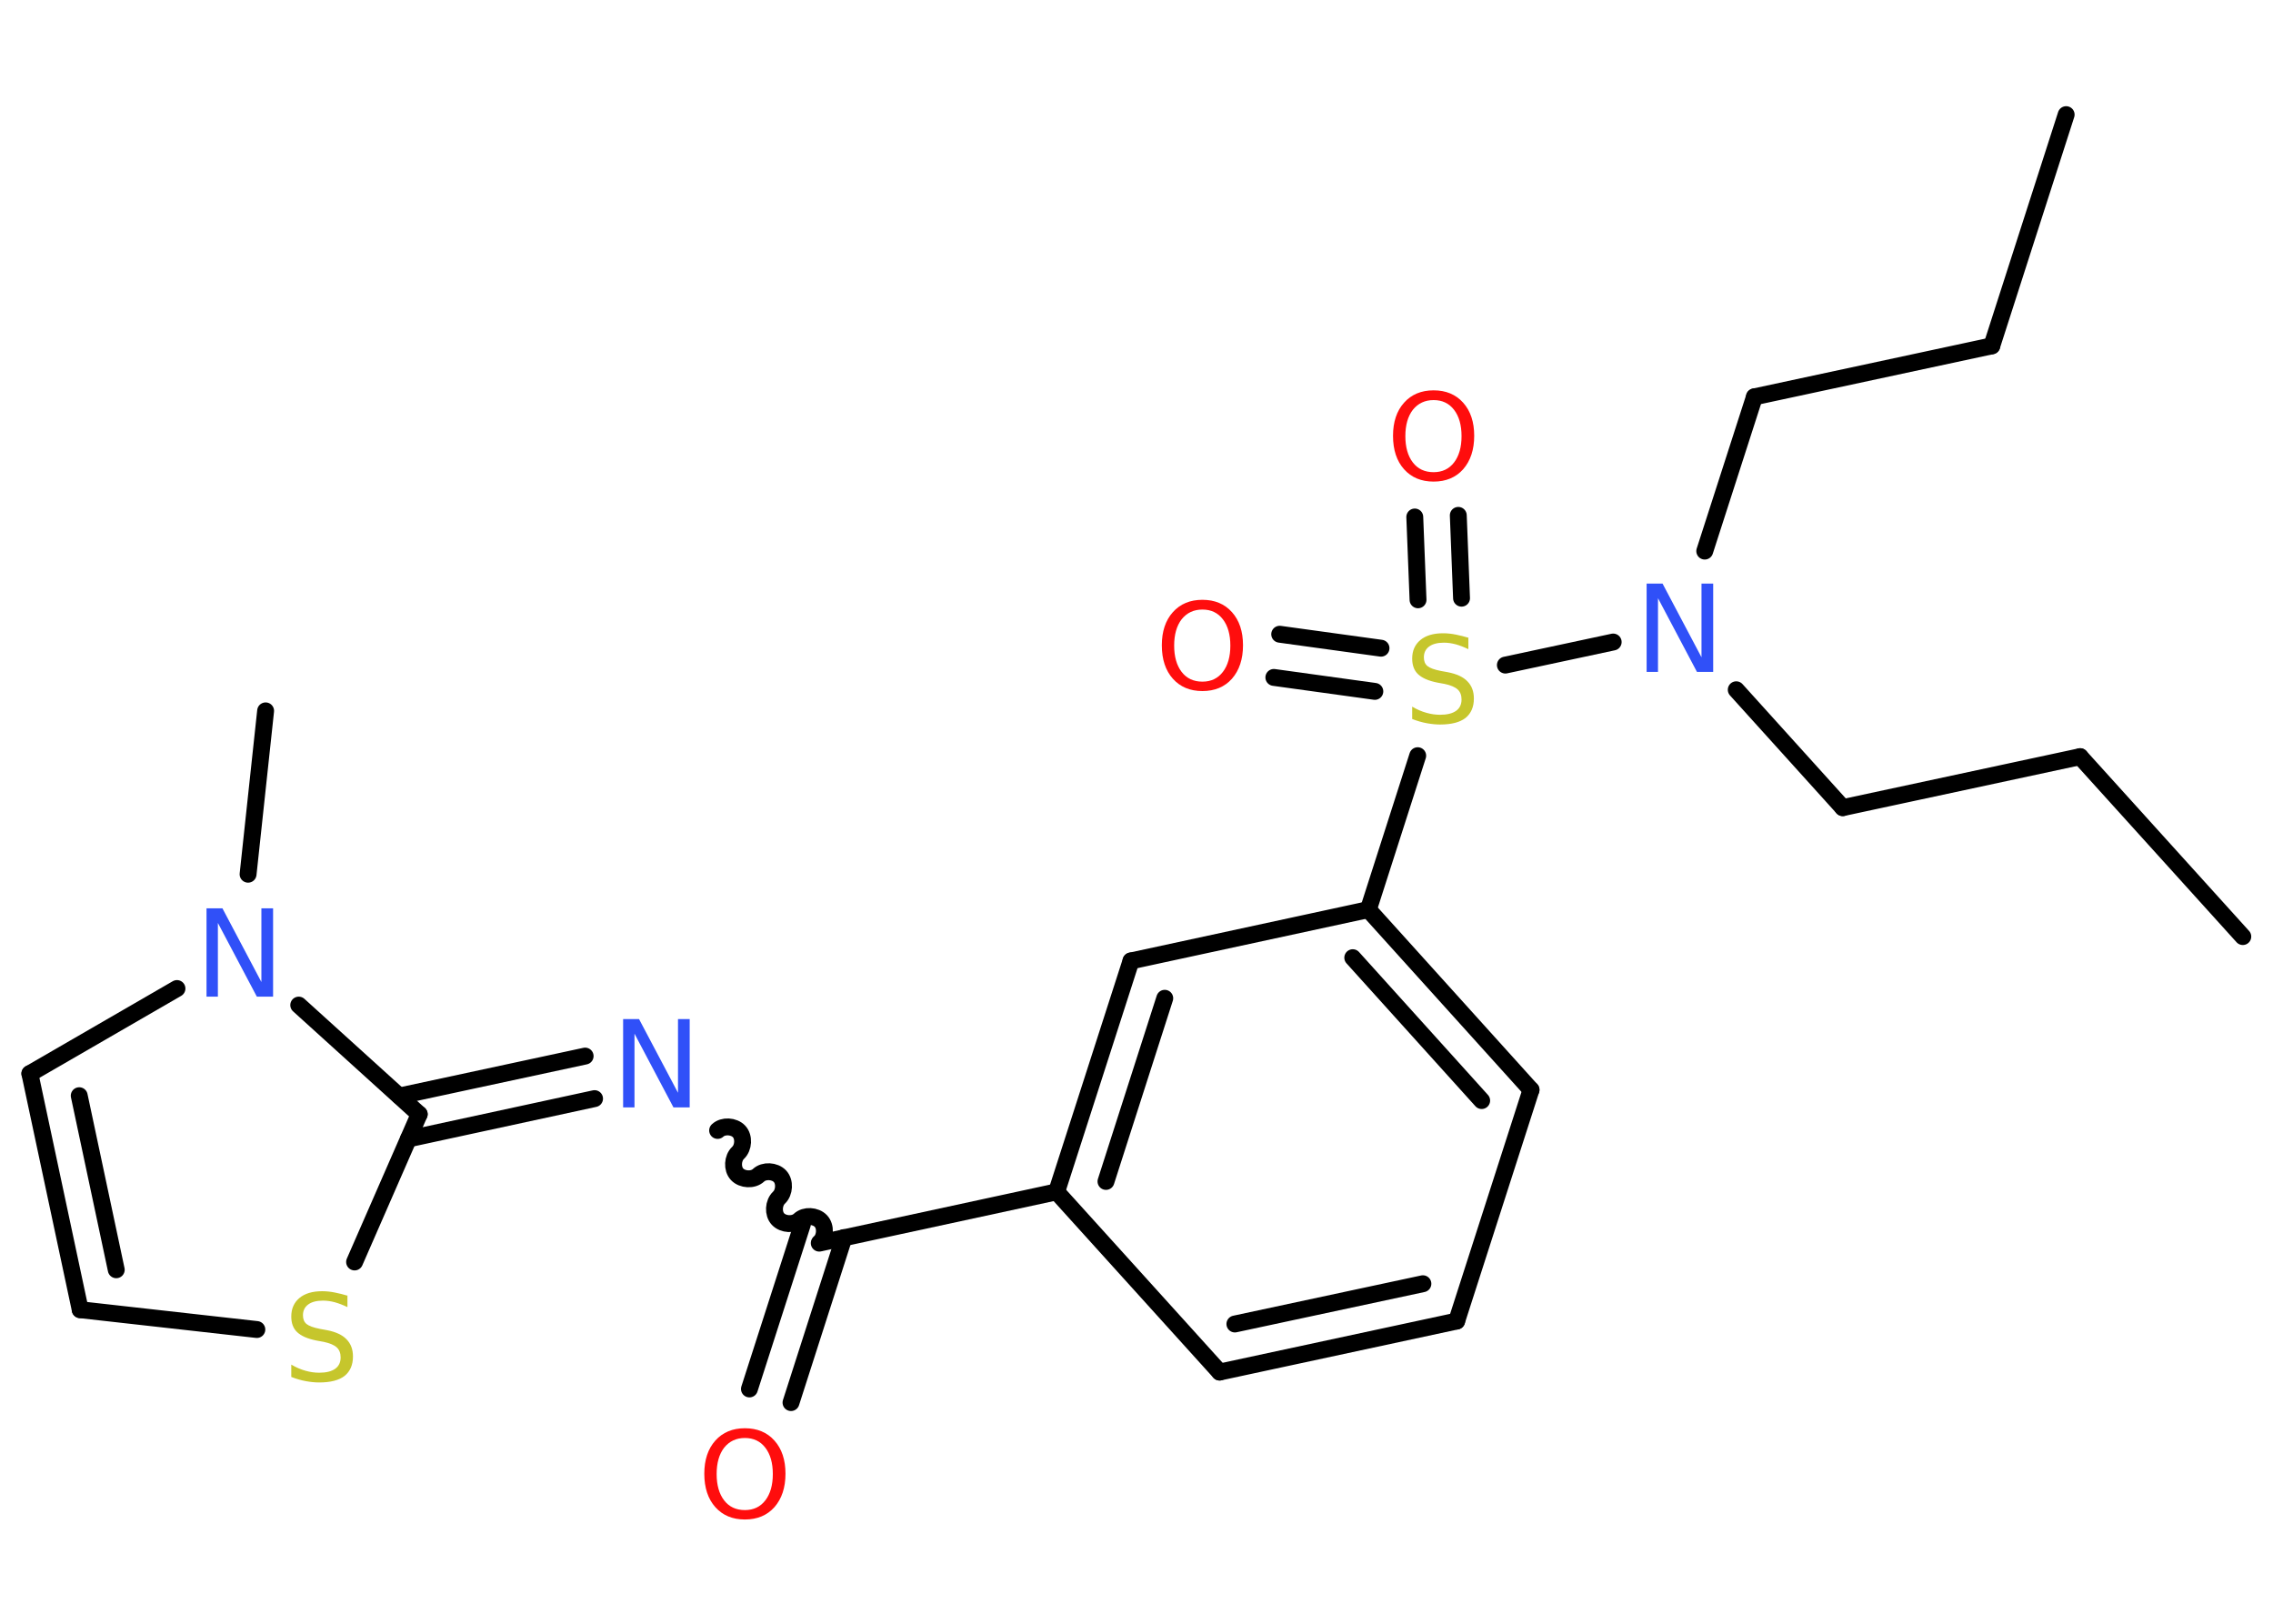 <?xml version='1.0' encoding='UTF-8'?>
<!DOCTYPE svg PUBLIC "-//W3C//DTD SVG 1.1//EN" "http://www.w3.org/Graphics/SVG/1.1/DTD/svg11.dtd">
<svg version='1.2' xmlns='http://www.w3.org/2000/svg' xmlns:xlink='http://www.w3.org/1999/xlink' width='70.0mm' height='50.0mm' viewBox='0 0 70.0 50.0'>
  <desc>Generated by the Chemistry Development Kit (http://github.com/cdk)</desc>
  <g stroke-linecap='round' stroke-linejoin='round' stroke='#000000' stroke-width='.52' fill='#FF0D0D'>
    <rect x='.0' y='.0' width='70.0' height='50.0' fill='#FFFFFF' stroke='none'/>
    <g id='mol1' class='mol'>
      <line id='mol1bnd1' class='bond' x1='63.63' y1='3.53' x2='61.34' y2='10.65'/>
      <line id='mol1bnd2' class='bond' x1='61.34' y1='10.65' x2='54.03' y2='12.22'/>
      <line id='mol1bnd3' class='bond' x1='54.03' y1='12.22' x2='52.5' y2='16.97'/>
      <line id='mol1bnd4' class='bond' x1='53.47' y1='21.24' x2='56.75' y2='24.87'/>
      <line id='mol1bnd5' class='bond' x1='56.75' y1='24.87' x2='64.06' y2='23.3'/>
      <line id='mol1bnd6' class='bond' x1='64.06' y1='23.3' x2='69.07' y2='28.84'/>
      <line id='mol1bnd7' class='bond' x1='49.68' y1='19.77' x2='46.36' y2='20.48'/>
      <g id='mol1bnd8' class='bond'>
        <line x1='43.67' y1='18.47' x2='43.57' y2='15.92'/>
        <line x1='45.01' y1='18.42' x2='44.91' y2='15.87'/>
      </g>
      <g id='mol1bnd9' class='bond'>
        <line x1='42.34' y1='21.29' x2='39.23' y2='20.86'/>
        <line x1='42.53' y1='19.96' x2='39.41' y2='19.53'/>
      </g>
      <line id='mol1bnd10' class='bond' x1='43.66' y1='23.27' x2='42.14' y2='28.01'/>
      <g id='mol1bnd11' class='bond'>
        <line x1='47.15' y1='33.56' x2='42.14' y2='28.01'/>
        <line x1='45.63' y1='33.89' x2='41.66' y2='29.49'/>
      </g>
      <line id='mol1bnd12' class='bond' x1='47.15' y1='33.56' x2='44.86' y2='40.68'/>
      <g id='mol1bnd13' class='bond'>
        <line x1='37.56' y1='42.25' x2='44.86' y2='40.68'/>
        <line x1='38.03' y1='40.77' x2='43.82' y2='39.53'/>
      </g>
      <line id='mol1bnd14' class='bond' x1='37.56' y1='42.25' x2='32.54' y2='36.7'/>
      <line id='mol1bnd15' class='bond' x1='32.54' y1='36.7' x2='25.23' y2='38.28'/>
      <g id='mol1bnd16' class='bond'>
        <line x1='25.99' y1='38.11' x2='24.36' y2='43.19'/>
        <line x1='24.71' y1='37.7' x2='23.08' y2='42.77'/>
      </g>
      <path id='mol1bnd17' class='bond' d='M22.1 34.81c.17 -.16 .5 -.14 .66 .03c.16 .17 .14 .5 -.03 .66c-.17 .16 -.19 .49 -.03 .66c.16 .17 .49 .19 .66 .03c.17 -.16 .5 -.14 .66 .03c.16 .17 .14 .5 -.03 .66c-.17 .16 -.19 .49 -.03 .66c.16 .17 .49 .19 .66 .03c.17 -.16 .5 -.14 .66 .03c.16 .17 .14 .5 -.03 .66' fill='none' stroke='#000000' stroke-width='.52'/>
      <g id='mol1bnd18' class='bond'>
        <line x1='18.31' y1='33.83' x2='12.58' y2='35.07'/>
        <line x1='18.02' y1='32.52' x2='12.3' y2='33.75'/>
      </g>
      <line id='mol1bnd19' class='bond' x1='12.91' y1='34.31' x2='10.92' y2='38.86'/>
      <line id='mol1bnd20' class='bond' x1='7.91' y1='40.94' x2='2.47' y2='40.33'/>
      <g id='mol1bnd21' class='bond'>
        <line x1='.92' y1='33.06' x2='2.47' y2='40.33'/>
        <line x1='2.44' y1='33.74' x2='3.58' y2='39.1'/>
      </g>
      <line id='mol1bnd22' class='bond' x1='.92' y1='33.06' x2='5.45' y2='30.44'/>
      <line id='mol1bnd23' class='bond' x1='12.91' y1='34.31' x2='9.2' y2='30.95'/>
      <line id='mol1bnd24' class='bond' x1='7.64' y1='26.92' x2='8.18' y2='21.89'/>
      <g id='mol1bnd25' class='bond'>
        <line x1='34.83' y1='29.59' x2='32.54' y2='36.7'/>
        <line x1='35.87' y1='30.74' x2='34.06' y2='36.38'/>
      </g>
      <line id='mol1bnd26' class='bond' x1='42.14' y1='28.01' x2='34.83' y2='29.59'/>
      <path id='mol1atm4' class='atom' d='M50.71 17.97h.49l1.2 2.27v-2.27h.36v2.72h-.5l-1.2 -2.27v2.27h-.35v-2.72z' stroke='none' fill='#3050F8'/>
      <path id='mol1atm8' class='atom' d='M45.22 19.63v.36q-.21 -.1 -.39 -.15q-.19 -.05 -.36 -.05q-.3 .0 -.46 .12q-.16 .12 -.16 .33q.0 .18 .11 .27q.11 .09 .41 .15l.22 .04q.41 .08 .6 .28q.2 .2 .2 .53q.0 .39 -.26 .6q-.26 .2 -.78 .2q-.19 .0 -.41 -.04q-.22 -.04 -.45 -.13v-.38q.22 .13 .44 .19q.21 .06 .42 .06q.32 .0 .49 -.12q.17 -.12 .17 -.35q.0 -.2 -.12 -.31q-.12 -.11 -.4 -.17l-.22 -.04q-.41 -.08 -.6 -.26q-.18 -.17 -.18 -.48q.0 -.36 .25 -.57q.25 -.21 .7 -.21q.19 .0 .39 .04q.2 .04 .4 .1z' stroke='none' fill='#C6C62C'/>
      <path id='mol1atm9' class='atom' d='M44.15 12.32q-.4 .0 -.64 .3q-.23 .3 -.23 .81q.0 .51 .23 .81q.23 .3 .64 .3q.4 .0 .63 -.3q.23 -.3 .23 -.81q.0 -.51 -.23 -.81q-.23 -.3 -.63 -.3zM44.15 12.02q.57 .0 .91 .38q.34 .38 .34 1.02q.0 .64 -.34 1.03q-.34 .38 -.91 .38q-.57 .0 -.91 -.38q-.34 -.38 -.34 -1.03q.0 -.64 .34 -1.02q.34 -.38 .91 -.38z' stroke='none'/>
      <path id='mol1atm10' class='atom' d='M37.03 18.77q-.4 .0 -.64 .3q-.23 .3 -.23 .81q.0 .51 .23 .81q.23 .3 .64 .3q.4 .0 .63 -.3q.23 -.3 .23 -.81q.0 -.51 -.23 -.81q-.23 -.3 -.63 -.3zM37.03 18.47q.57 .0 .91 .38q.34 .38 .34 1.02q.0 .64 -.34 1.03q-.34 .38 -.91 .38q-.57 .0 -.91 -.38q-.34 -.38 -.34 -1.03q.0 -.64 .34 -1.02q.34 -.38 .91 -.38z' stroke='none'/>
      <path id='mol1atm17' class='atom' d='M22.94 44.28q-.4 .0 -.64 .3q-.23 .3 -.23 .81q.0 .51 .23 .81q.23 .3 .64 .3q.4 .0 .63 -.3q.23 -.3 .23 -.81q.0 -.51 -.23 -.81q-.23 -.3 -.63 -.3zM22.94 43.98q.57 .0 .91 .38q.34 .38 .34 1.02q.0 .64 -.34 1.03q-.34 .38 -.91 .38q-.57 .0 -.91 -.38q-.34 -.38 -.34 -1.03q.0 -.64 .34 -1.02q.34 -.38 .91 -.38z' stroke='none'/>
      <path id='mol1atm18' class='atom' d='M19.19 31.38h.49l1.2 2.27v-2.27h.36v2.72h-.5l-1.2 -2.27v2.27h-.35v-2.72z' stroke='none' fill='#3050F8'/>
      <path id='mol1atm20' class='atom' d='M10.7 39.89v.36q-.21 -.1 -.39 -.15q-.19 -.05 -.36 -.05q-.3 .0 -.46 .12q-.16 .12 -.16 .33q.0 .18 .11 .27q.11 .09 .41 .15l.22 .04q.41 .08 .6 .28q.2 .2 .2 .53q.0 .39 -.26 .6q-.26 .2 -.78 .2q-.19 .0 -.41 -.04q-.22 -.04 -.45 -.13v-.38q.22 .13 .44 .19q.21 .06 .42 .06q.32 .0 .49 -.12q.17 -.12 .17 -.35q.0 -.2 -.12 -.31q-.12 -.11 -.4 -.17l-.22 -.04q-.41 -.08 -.6 -.26q-.18 -.17 -.18 -.48q.0 -.36 .25 -.57q.25 -.21 .7 -.21q.19 .0 .39 .04q.2 .04 .4 .1z' stroke='none' fill='#C6C62C'/>
      <path id='mol1atm23' class='atom' d='M6.36 27.97h.49l1.2 2.27v-2.27h.36v2.72h-.5l-1.2 -2.27v2.27h-.35v-2.72z' stroke='none' fill='#3050F8'/>
    </g>
  </g>
</svg>
